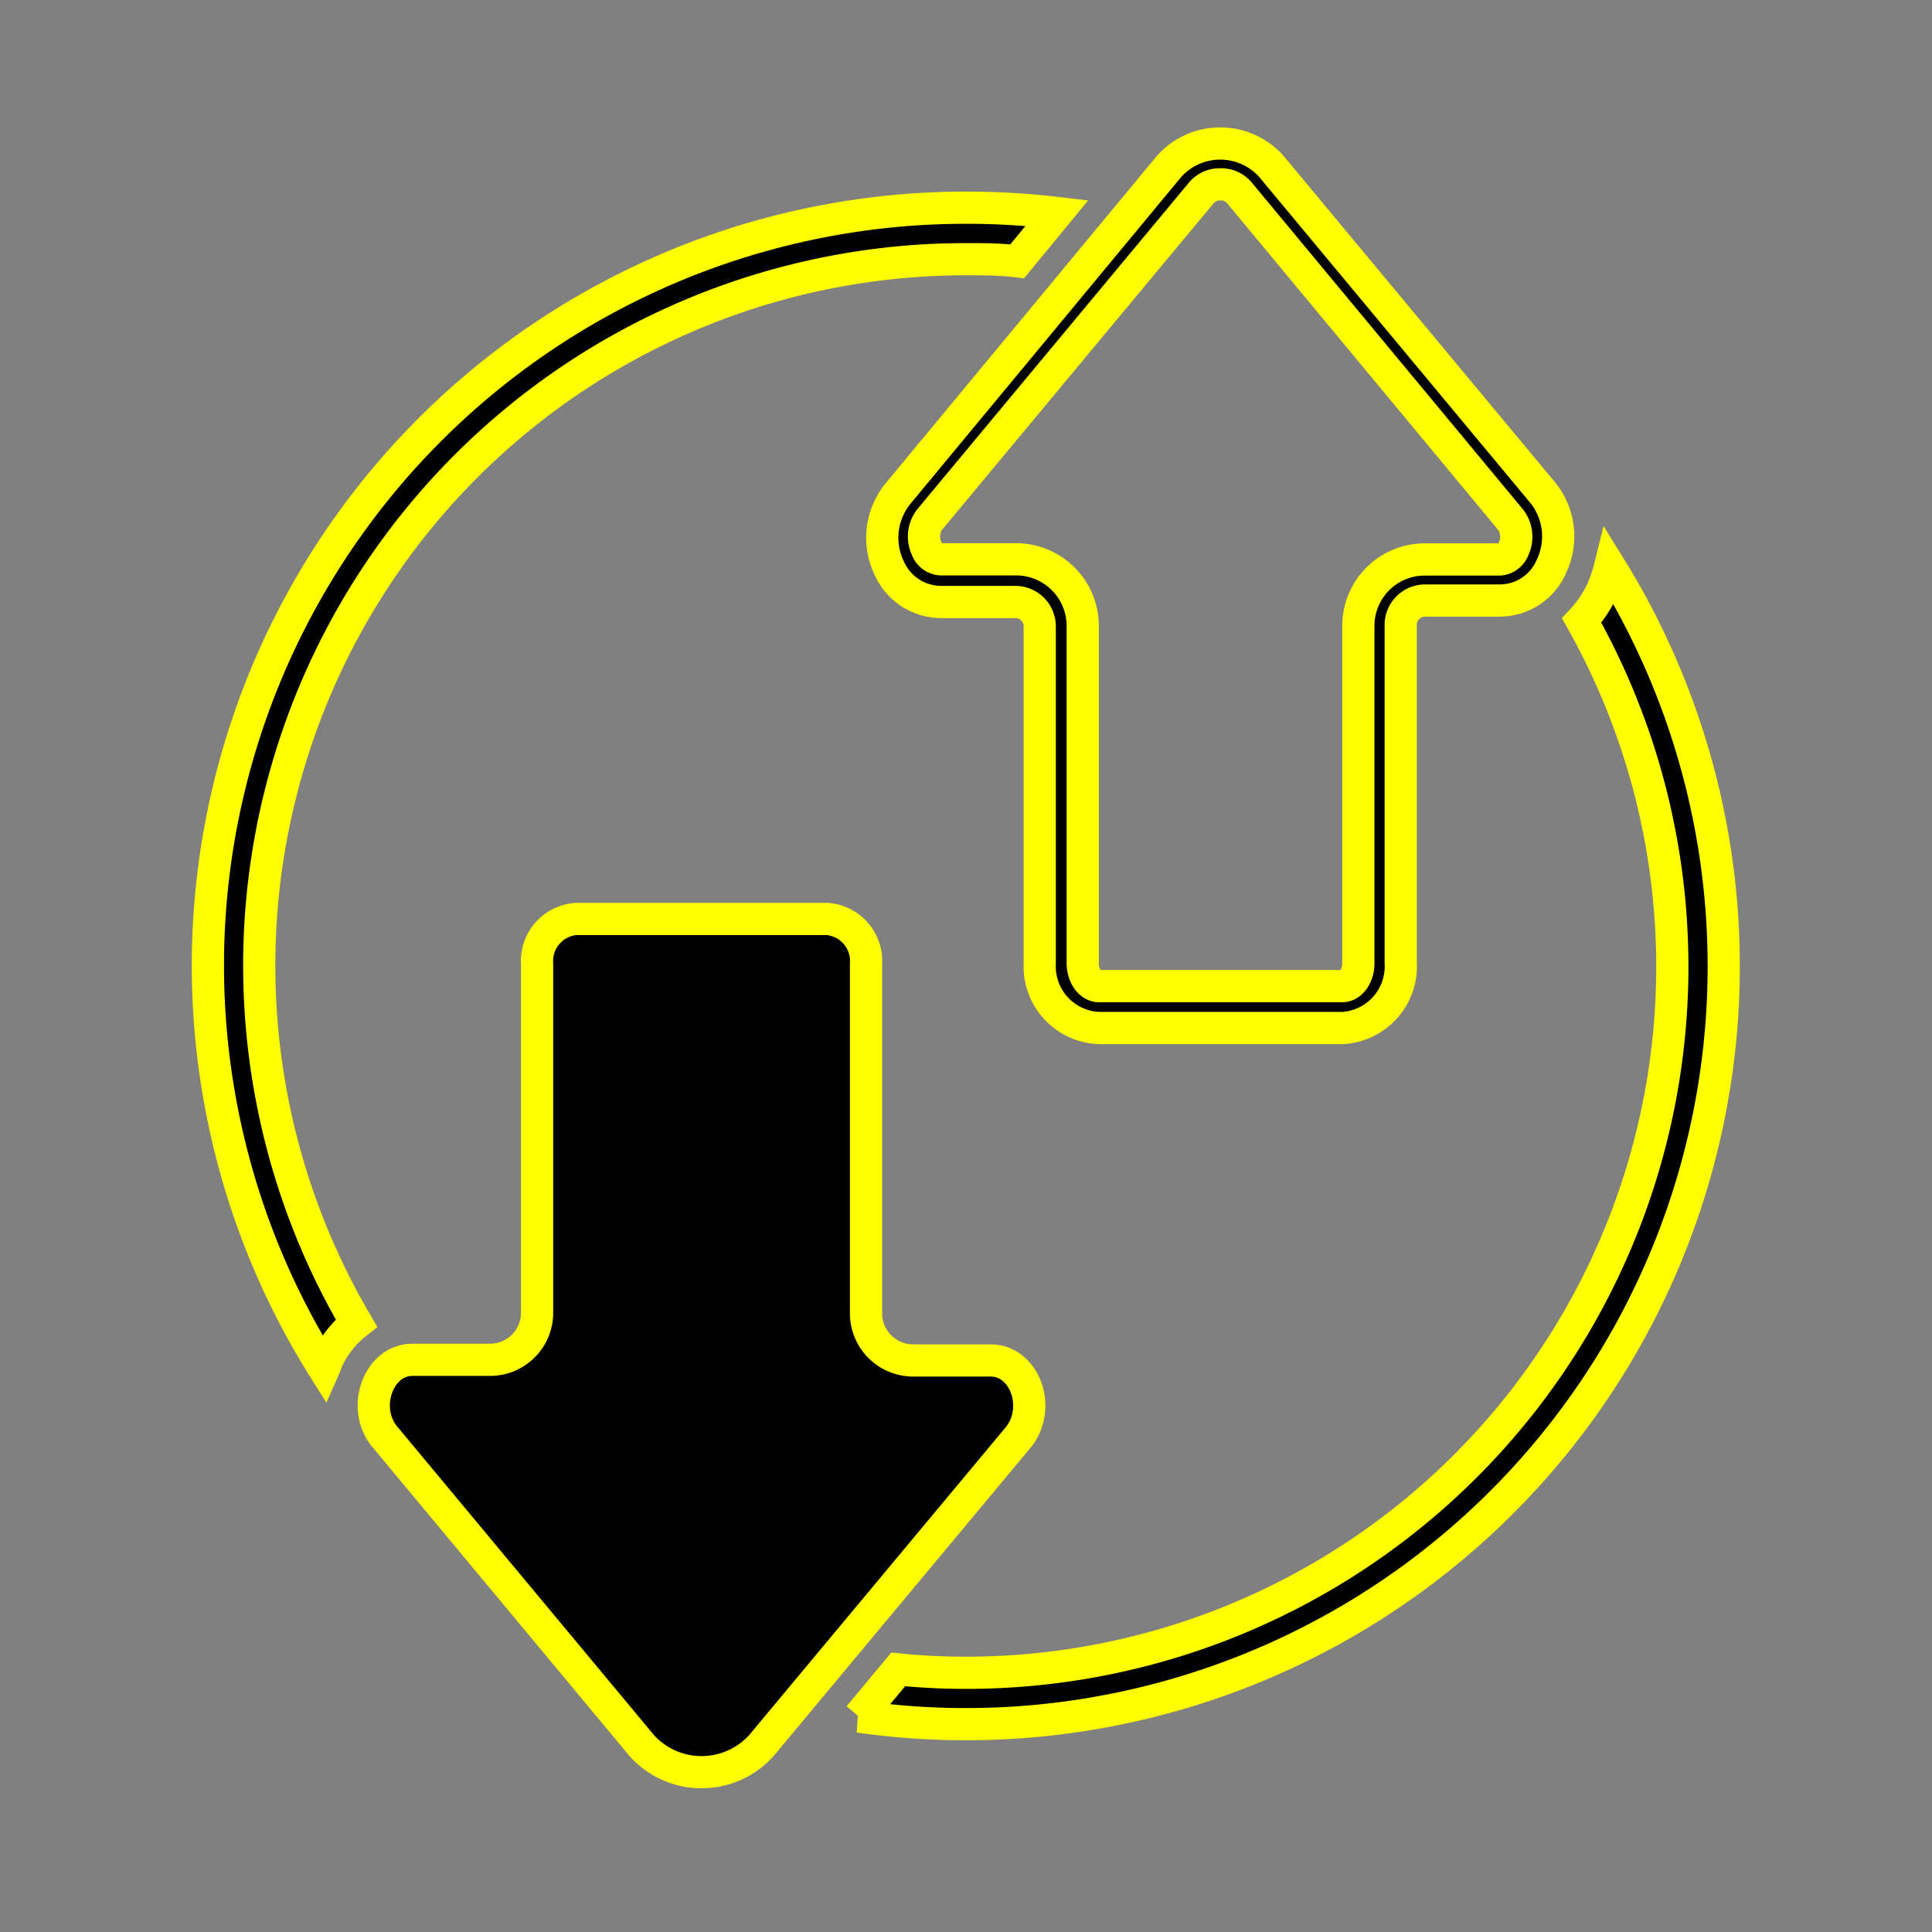 <svg xmlns="http://www.w3.org/2000/svg" viewBox="0 0 120 120">
  <rect x="0" y="0" width="120" height="120" fill="#808080" stroke="none"/>
  <g id="Layer_1" data-name="Layer 1">
    <path d="M20.35,84.42a6.2,6.2,0,0,1,1.79-2.24A43.87,43.87,0,0,1,60,16.1c1.07,0,2.13,0,3.18.13l2.47-3A48,48,0,0,0,60,12.9,47.07,47.07,0,0,0,20.12,85C20.2,84.82,20.26,84.62,20.35,84.42Z" stroke="yellow" stroke-width="2"/>
    <path d="M100,35.22a8.82,8.82,0,0,1-.46,1.37,7,7,0,0,1-1.3,1.95A43.86,43.86,0,0,1,60,103.9a41.94,41.94,0,0,1-4.21-.21l-2.44,2.93A47.07,47.07,0,0,0,100,35.22Z" stroke="yellow" stroke-width="2"/>
    <path d="M83.33,63.85H68.22a3.83,3.83,0,0,1-3.64-4V38.91a1.52,1.52,0,0,0-1.52-1.52H58.42a3.54,3.54,0,0,1-3.21-2.15,4.34,4.34,0,0,1,.54-4.55L72.61,10.34a4.26,4.26,0,0,1,6-.36,3.06,3.06,0,0,1,.36.36L95.83,30.61a4.32,4.32,0,0,1,.54,4.55,3.5,3.5,0,0,1-3.2,2.14h-4.7A1.52,1.52,0,0,0,87,38.82V59.76a3.84,3.84,0,0,1-3.57,4.09Zm-7.56-52.4A1.49,1.49,0,0,0,74.6,12L57.75,32.26a1.76,1.76,0,0,0-.19,1.82,1,1,0,0,0,.86.66h4.66a4.14,4.14,0,0,1,4.17,4.09v21c0,.77.46,1.42,1,1.42H83.37c.56,0,1-.65,1-1.42V38.87a4.12,4.12,0,0,1,4.13-4.12h4.66a1,1,0,0,0,.85-.66,1.76,1.76,0,0,0-.19-1.82L77,12A1.49,1.49,0,0,0,75.77,11.45Z" stroke="yellow" stroke-width="2"/>
    <path d="M51.39,57.08H35.76a2.62,2.62,0,0,0-2.4,2.8V81.54a2.92,2.92,0,0,1-2.92,2.92H25.62c-2.12,0-3.2,3-1.72,4.78l15.71,18.88a5,5,0,0,0,7.93,0L63.25,89.27c1.47-1.82.4-4.77-1.72-4.77H56.71a2.93,2.93,0,0,1-2.92-2.91V59.88A2.62,2.62,0,0,0,51.39,57.08Z" stroke="yellow" stroke-width="2"/>
  </g>
</svg>
